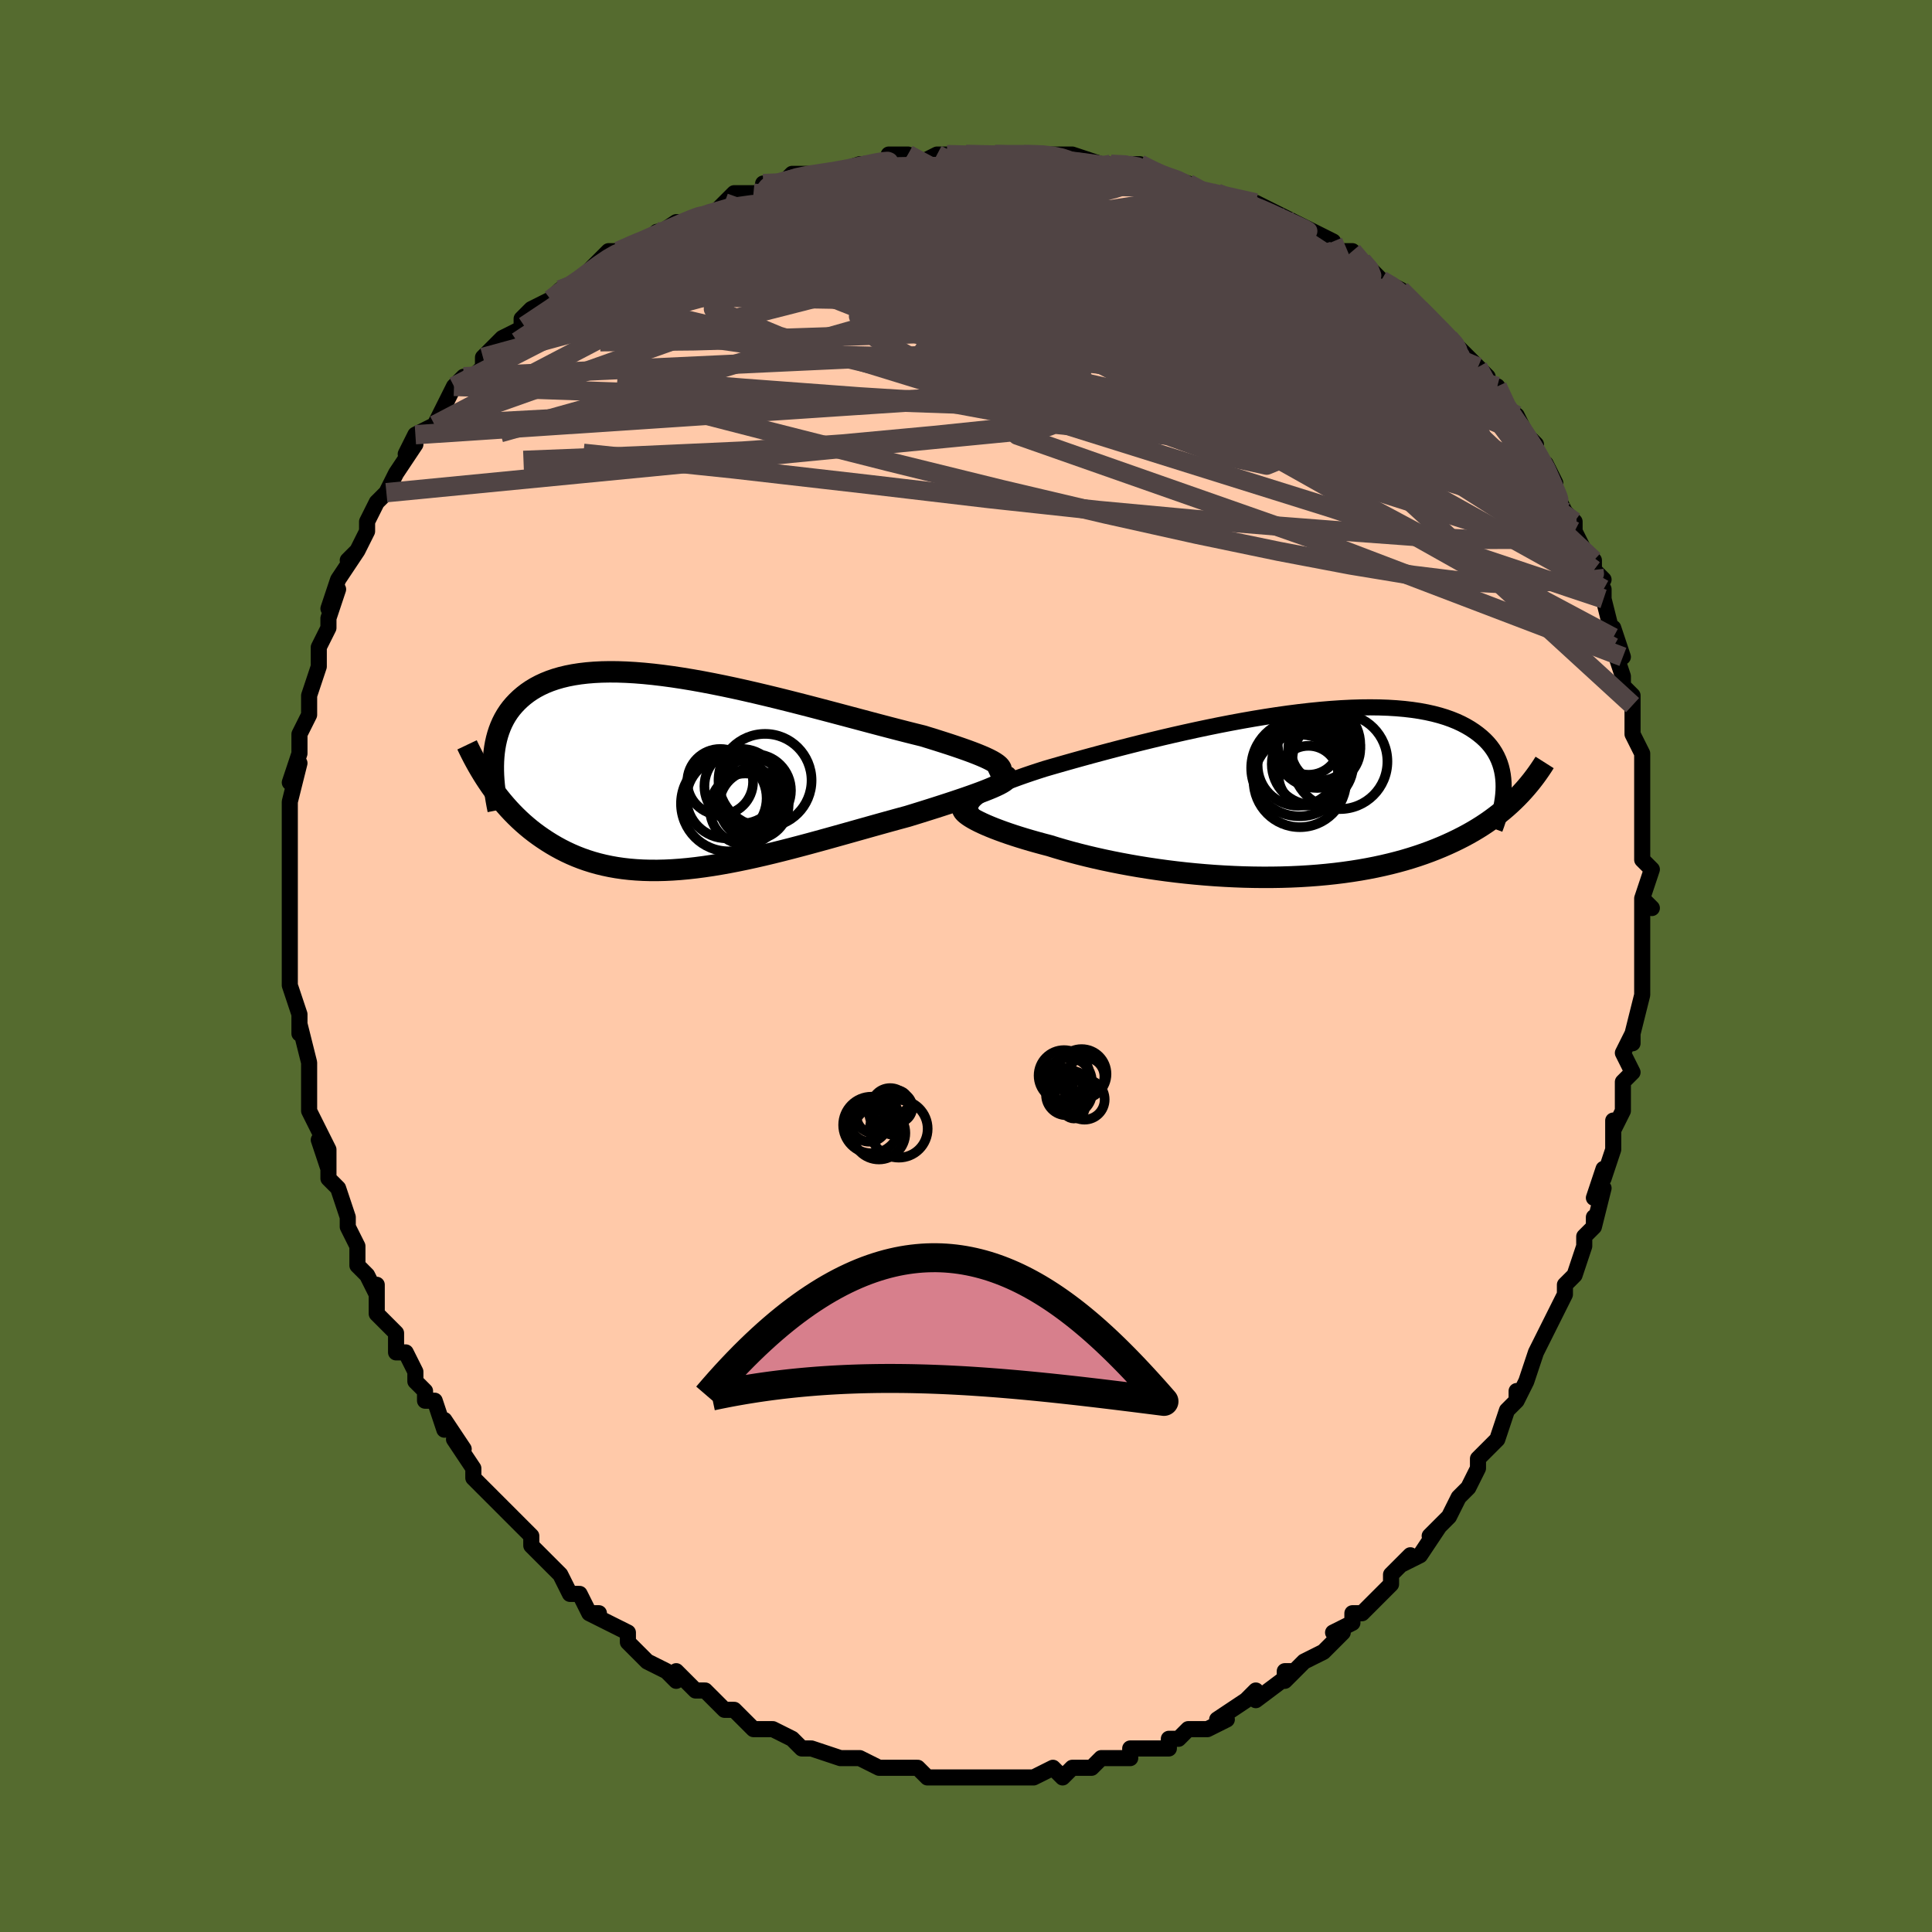 <svg viewBox="-100 -100 200 200" xmlns="http://www.w3.org/2000/svg" width="400" height="400" id="face-svg"><defs><clipPath id="leftEyeClipPath"><polyline points="32.813,-0.889,32.578,-1.05,32.297,-1.216,31.97,-1.386,31.6,-1.561,31.188,-1.74,30.736,-1.925,30.245,-2.115,29.716,-2.31,29.152,-2.51,28.554,-2.715,27.924,-2.925,27.263,-3.139,26.573,-3.358,25.855,-3.582,25.111,-3.809,24.305,-4.008,23.46,-4.221,22.578,-4.447,21.661,-4.685,20.712,-4.934,19.733,-5.193,18.728,-5.461,17.698,-5.735,16.647,-6.015,15.578,-6.298,14.492,-6.584,13.394,-6.871,12.286,-7.156,11.171,-7.439,10.051,-7.718,8.93,-7.99,7.811,-8.255,6.694,-8.511,5.585,-8.757,4.484,-8.99,3.394,-9.21,2.318,-9.416,1.257,-9.606,0.214,-9.778,-0.809,-9.933,-1.811,-10.068,-2.79,-10.184,-3.745,-10.279,-4.673,-10.353,-5.574,-10.405,-6.446,-10.435,-7.289,-10.442,-8.102,-10.427,-8.884,-10.388,-9.634,-10.327,-10.353,-10.243,-11.039,-10.137,-11.693,-10.009,-12.315,-9.859,-12.906,-9.687,-13.464,-9.496,-13.991,-9.284,-14.488,-9.054,-14.955,-8.806,-15.393,-8.542,-15.804,-8.261,-16.187,-7.966,-16.545,-7.659,-16.879,-7.339,-17.191,-7.009,-17.48,-6.668,-17.745,-6.313,-17.988,-5.944,-18.209,-5.563,-18.408,-5.17,-18.586,-4.765,-18.743,-4.35,-18.881,-3.924,-18.999,-3.488,-19.098,-3.043,-19.179,-2.589,-19.242,-2.128,-19.288,-1.658,-19.318,-1.182,-19.613,1.383,-19.322,1.791,-19.022,2.194,-18.713,2.592,-18.395,2.984,-18.066,3.37,-17.728,3.75,-17.379,4.123,-17.02,4.488,-16.651,4.846,-16.271,5.196,-15.88,5.536,-15.479,5.868,-15.066,6.19,-14.643,6.501,-14.207,6.804,-13.758,7.1,-13.296,7.388,-12.82,7.666,-12.33,7.933,-11.825,8.189,-11.305,8.432,-10.77,8.662,-10.219,8.877,-9.653,9.077,-9.07,9.261,-8.471,9.429,-7.855,9.579,-7.223,9.712,-6.575,9.827,-5.91,9.923,-5.228,10,-4.529,10.058,-3.815,10.097,-3.083,10.117,-2.336,10.118,-1.573,10.1,-0.794,10.063,0,10.007,0.809,9.933,1.633,9.841,2.47,9.731,3.321,9.606,4.185,9.463,5.061,9.306,5.948,9.134,6.846,8.948,7.753,8.75,8.669,8.54,9.594,8.319,10.525,8.088,11.462,7.849,12.403,7.602,13.348,7.35,14.295,7.092,15.243,6.831,16.19,6.567,17.135,6.303,18.076,6.038,19.012,5.775,19.94,5.514,20.86,5.257,21.77,5.004,22.666,4.758,23.549,4.519,24.281,4.294,24.999,4.071,25.703,3.85,26.389,3.633,27.058,3.418,27.707,3.207,28.335,3,28.939,2.797,29.519,2.6,30.072,2.407,30.596,2.219,31.09,2.038,31.55,1.862,31.976,1.693,32.366,1.53"></polyline></clipPath><clipPath id="rightEyeClipPath"><polyline points="-32.133,0.43,-31.91,0.242,-31.648,0.053,-31.347,-0.139,-31.008,-0.334,-30.631,-0.531,-30.217,-0.731,-29.767,-0.934,-29.282,-1.14,-28.762,-1.35,-28.208,-1.562,-27.62,-1.778,-27.001,-1.997,-26.351,-2.219,-25.67,-2.444,-24.961,-2.672,-24.275,-2.872,-23.538,-3.084,-22.753,-3.308,-21.922,-3.542,-21.045,-3.786,-20.126,-4.038,-19.167,-4.296,-18.171,-4.561,-17.141,-4.83,-16.08,-5.102,-14.99,-5.376,-13.876,-5.649,-12.74,-5.922,-11.586,-6.191,-10.416,-6.455,-9.235,-6.714,-8.046,-6.965,-6.852,-7.208,-5.655,-7.44,-4.461,-7.661,-3.27,-7.869,-2.088,-8.063,-0.915,-8.242,0.244,-8.406,1.387,-8.552,2.512,-8.681,3.616,-8.791,4.697,-8.882,5.753,-8.954,6.782,-9.005,7.782,-9.035,8.752,-9.045,9.69,-9.034,10.594,-9.002,11.465,-8.949,12.301,-8.875,13.101,-8.781,13.864,-8.667,14.592,-8.532,15.282,-8.379,15.937,-8.207,16.555,-8.018,17.137,-7.811,17.685,-7.589,18.198,-7.352,18.677,-7.1,19.125,-6.837,19.542,-6.561,19.93,-6.276,20.29,-5.982,20.623,-5.678,20.927,-5.362,21.204,-5.035,21.453,-4.696,21.674,-4.348,21.87,-3.989,22.04,-3.621,22.185,-3.245,22.306,-2.86,22.402,-2.468,22.476,-2.069,22.527,-1.663,22.557,-1.252,22.566,-0.834,23.958,0.287,23.611,0.629,23.251,0.968,22.879,1.302,22.494,1.631,22.095,1.956,21.682,2.275,21.256,2.589,20.816,2.897,20.361,3.2,19.891,3.496,19.407,3.786,18.907,4.07,18.392,4.347,17.862,4.617,17.315,4.882,16.752,5.141,16.171,5.395,15.571,5.642,14.953,5.883,14.315,6.116,13.658,6.341,12.981,6.558,12.284,6.766,11.567,6.964,10.829,7.152,10.072,7.33,9.295,7.498,8.498,7.654,7.682,7.799,6.847,7.931,5.994,8.052,5.124,8.16,4.237,8.255,3.334,8.338,2.415,8.407,1.483,8.464,0.538,8.507,-0.419,8.536,-1.387,8.552,-2.365,8.555,-3.35,8.544,-4.342,8.521,-5.339,8.483,-6.339,8.433,-7.341,8.371,-8.344,8.295,-9.345,8.207,-10.343,8.108,-11.337,7.996,-12.323,7.874,-13.301,7.74,-14.269,7.596,-15.225,7.443,-16.166,7.28,-17.092,7.108,-18.001,6.928,-18.89,6.741,-19.759,6.546,-20.605,6.346,-21.427,6.14,-22.223,5.929,-22.992,5.714,-23.733,5.497,-24.445,5.276,-25.111,5.102,-25.759,4.925,-26.387,4.747,-26.994,4.568,-27.58,4.388,-28.143,4.208,-28.683,4.027,-29.198,3.847,-29.688,3.668,-30.153,3.491,-30.59,3.315,-31,3.142,-31.381,2.971,-31.732,2.804,-32.053,2.64"></polyline></clipPath><filter id="fuzzy"><feTurbulence id="turbulence" baseFrequency="0.05" numOctaves="3" type="noise" result="noise"></feTurbulence><feDisplacementMap in="SourceGraphic" in2="noise" scale="2"></feDisplacementMap></filter><linearGradient id="rainbowGradient" x1="0%" y1="0%" x2="100%" y2="0%"><stop offset="0%" style="stop-color: rgb(165, 42, 42);  stop-opacity: 1"></stop><stop offset="50%" style="stop-color: rgb(44, 34, 43);  stop-opacity: 1"></stop><stop offset="100%" style="stop-color: rgb(44, 34, 43);  stop-opacity: 1"></stop></linearGradient></defs><title>That&#39;s an ugly face</title><desc>CREATED BY XUAN TANG, MORE INFO AT TXSTC55.GITHUB.IO</desc><rect x="-100" y="-100" width="100%" height="100%" opacity="1" fill="rgb(85, 107, 47)"></rect><polyline id="faceContour" points="70,2,70,1,70,3,70,3,69,7,69,8,69,7,68,9,69,11,68,12,68,14,68,15,67,17,67,16,67,19,66,22,66,21,65,24,66,23,65,27,65,26,65,27,64,28,64,29,63,32,62,33,62,34,62,34,60,38,60,38,59,40,59,40,59,40,58,43,57,45,57,44,57,45,56,46,55,49,54,50,53,51,53,51,53,52,52,54,51,55,51,55,50,57,48,59,49,58,47,61,45,62,46,61,44,63,44,64,42,66,42,66,42,66,41,67,40,67,40,68,38,69,39,69,37,71,35,72,35,72,33,74,33,73,34,73,30,76,30,76,30,75,29,76,26,78,26,78,27,78,25,79,24,79,23,79,22,80,21,80,21,81,19,81,17,81,17,82,16,82,15,82,14,82,13,83,12,83,12,83,11,83,10,84,9,83,7,84,7,84,4,84,3,84,2,84,1,84,1,84,0,84,-1,84,-1,84,-2,84,-4,84,-5,83,-6,83,-7,83,-8,83,-9,83,-11,82,-12,82,-12,82,-12,82,-13,82,-16,81,-17,81,-18,80,-18,80,-18,80,-20,79,-22,79,-23,78,-23,78,-24,77,-24,77,-25,77,-27,75,-28,75,-29,74,-30,73,-30,73,-30,74,-31,73,-33,72,-34,71,-35,70,-35,69,-37,68,-39,67,-38,67,-39,67,-40,65,-41,65,-42,63,-42,63,-42,63,-45,60,-45,60,-45,59,-46,58,-46,58,-48,56,-48,56,-50,54,-51,53,-51,52,-51,52,-53,49,-52,50,-54,47,-54,48,-55,45,-56,45,-56,44,-57,43,-57,42,-57,42,-58,40,-59,40,-59,38,-61,36,-61,33,-61,34,-62,32,-63,31,-63,29,-63,29,-64,27,-64,26,-64,26,-65,23,-66,22,-66,21,-67,18,-66,21,-66,19,-68,15,-68,15,-68,13,-68,14,-68,11,-68,12,-68,10,-69,6,-69,7,-69,5,-69,5,-70,2,-70,2,-70,-1,-70,-2,-70,0,-70,-4,-70,-6,-70,-7,-70,-9,-70,-8,-70,-10,-70,-11,-70,-13,-70,-14,-70,-15,-70,-16,-70,-17,-69,-21,-70,-19,-69,-22,-69,-22,-69,-23,-69,-24,-68,-26,-68,-27,-68,-28,-67,-31,-67,-32,-67,-33,-67,-33,-66,-35,-66,-36,-65,-39,-66,-37,-65,-40,-65,-40,-63,-43,-64,-42,-63,-43,-62,-45,-62,-45,-62,-46,-61,-48,-60,-49,-60,-49,-59,-51,-57,-54,-58,-53,-58,-53,-57,-55,-55,-56,-54,-58,-53,-60,-53,-60,-52,-61,-52,-60,-50,-62,-50,-63,-49,-64,-48,-65,-48,-65,-46,-66,-46,-67,-45,-68,-43,-69,-43,-69,-42,-70,-40,-71,-41,-70,-40,-71,-37,-74,-36,-74,-36,-74,-34,-75,-33,-75,-32,-76,-33,-75,-30,-77,-29,-77,-29,-77,-26,-78,-25,-79,-24,-80,-22,-80,-21,-80,-21,-81,-19,-81,-19,-81,-18,-82,-16,-82,-15,-82,-14,-82,-14,-82,-11,-83,-11,-83,-8,-83,-8,-84,-6,-84,-5,-83,-3,-84,-2,-84,-3,-84,0,-84,0,-84,3,-84,3,-84,6,-84,6,-84,7,-84,8,-84,9,-84,11,-84,14,-83,12,-83,15,-83,15,-83,17,-83,18,-83,20,-82,20,-82,23,-81,23,-81,23,-81,25,-80,26,-80,28,-79,29,-79,30,-79,32,-78,32,-77,32,-78,34,-77,36,-76,38,-75,38,-74,39,-74,40,-74,41,-73,42,-72,43,-71,45,-70,44,-70,45,-70,46,-69,47,-68,49,-66,49,-66,50,-65,51,-64,51,-64,52,-63,54,-61,53,-62,55,-59,55,-60,56,-57,57,-57,58,-55,57,-56,59,-54,59,-53,61,-50,60,-52,60,-51,62,-47,62,-47,63,-46,63,-45,64,-43,65,-42,65,-41,66,-40,65,-41,66,-39,66,-38,67,-34,67,-35,68,-32,67,-33,68,-30,68,-29,69,-28,69,-27,69,-27,69,-24,70,-22,70,-21,70,-21,70,-18,70,-18,70,-17,70,-15,70,-13,70,-11,70,-11,71,-10,70,-7,71,-6,70,-7,70,-5,70,-2,70,-2,70,2,70,1" fill="#ffc9a9" stroke="black" stroke-width="1.667" stroke-linejoin="round" filter="url(#fuzzy)"></polyline><g transform="translate(33.089 -17.733)"><polyline id="rightCountour" points="-32.133,0.43,-31.91,0.242,-31.648,0.053,-31.347,-0.139,-31.008,-0.334,-30.631,-0.531,-30.217,-0.731,-29.767,-0.934,-29.282,-1.14,-28.762,-1.35,-28.208,-1.562,-27.62,-1.778,-27.001,-1.997,-26.351,-2.219,-25.67,-2.444,-24.961,-2.672,-24.275,-2.872,-23.538,-3.084,-22.753,-3.308,-21.922,-3.542,-21.045,-3.786,-20.126,-4.038,-19.167,-4.296,-18.171,-4.561,-17.141,-4.83,-16.08,-5.102,-14.99,-5.376,-13.876,-5.649,-12.74,-5.922,-11.586,-6.191,-10.416,-6.455,-9.235,-6.714,-8.046,-6.965,-6.852,-7.208,-5.655,-7.44,-4.461,-7.661,-3.27,-7.869,-2.088,-8.063,-0.915,-8.242,0.244,-8.406,1.387,-8.552,2.512,-8.681,3.616,-8.791,4.697,-8.882,5.753,-8.954,6.782,-9.005,7.782,-9.035,8.752,-9.045,9.69,-9.034,10.594,-9.002,11.465,-8.949,12.301,-8.875,13.101,-8.781,13.864,-8.667,14.592,-8.532,15.282,-8.379,15.937,-8.207,16.555,-8.018,17.137,-7.811,17.685,-7.589,18.198,-7.352,18.677,-7.1,19.125,-6.837,19.542,-6.561,19.93,-6.276,20.29,-5.982,20.623,-5.678,20.927,-5.362,21.204,-5.035,21.453,-4.696,21.674,-4.348,21.87,-3.989,22.04,-3.621,22.185,-3.245,22.306,-2.86,22.402,-2.468,22.476,-2.069,22.527,-1.663,22.557,-1.252,22.566,-0.834,23.958,0.287,23.611,0.629,23.251,0.968,22.879,1.302,22.494,1.631,22.095,1.956,21.682,2.275,21.256,2.589,20.816,2.897,20.361,3.2,19.891,3.496,19.407,3.786,18.907,4.07,18.392,4.347,17.862,4.617,17.315,4.882,16.752,5.141,16.171,5.395,15.571,5.642,14.953,5.883,14.315,6.116,13.658,6.341,12.981,6.558,12.284,6.766,11.567,6.964,10.829,7.152,10.072,7.33,9.295,7.498,8.498,7.654,7.682,7.799,6.847,7.931,5.994,8.052,5.124,8.16,4.237,8.255,3.334,8.338,2.415,8.407,1.483,8.464,0.538,8.507,-0.419,8.536,-1.387,8.552,-2.365,8.555,-3.35,8.544,-4.342,8.521,-5.339,8.483,-6.339,8.433,-7.341,8.371,-8.344,8.295,-9.345,8.207,-10.343,8.108,-11.337,7.996,-12.323,7.874,-13.301,7.74,-14.269,7.596,-15.225,7.443,-16.166,7.28,-17.092,7.108,-18.001,6.928,-18.89,6.741,-19.759,6.546,-20.605,6.346,-21.427,6.14,-22.223,5.929,-22.992,5.714,-23.733,5.497,-24.445,5.276,-25.111,5.102,-25.759,4.925,-26.387,4.747,-26.994,4.568,-27.58,4.388,-28.143,4.208,-28.683,4.027,-29.198,3.847,-29.688,3.668,-30.153,3.491,-30.59,3.315,-31,3.142,-31.381,2.971,-31.732,2.804,-32.053,2.64" fill="white" stroke="white" stroke-width="0" stroke-linejoin="round" filter="url(#fuzzy)"></polyline></g><g transform="translate(-29.601 -20.012)"><polyline id="leftCountour" points="32.813,-0.889,32.578,-1.05,32.297,-1.216,31.97,-1.386,31.6,-1.561,31.188,-1.74,30.736,-1.925,30.245,-2.115,29.716,-2.31,29.152,-2.51,28.554,-2.715,27.924,-2.925,27.263,-3.139,26.573,-3.358,25.855,-3.582,25.111,-3.809,24.305,-4.008,23.46,-4.221,22.578,-4.447,21.661,-4.685,20.712,-4.934,19.733,-5.193,18.728,-5.461,17.698,-5.735,16.647,-6.015,15.578,-6.298,14.492,-6.584,13.394,-6.871,12.286,-7.156,11.171,-7.439,10.051,-7.718,8.93,-7.99,7.811,-8.255,6.694,-8.511,5.585,-8.757,4.484,-8.99,3.394,-9.21,2.318,-9.416,1.257,-9.606,0.214,-9.778,-0.809,-9.933,-1.811,-10.068,-2.79,-10.184,-3.745,-10.279,-4.673,-10.353,-5.574,-10.405,-6.446,-10.435,-7.289,-10.442,-8.102,-10.427,-8.884,-10.388,-9.634,-10.327,-10.353,-10.243,-11.039,-10.137,-11.693,-10.009,-12.315,-9.859,-12.906,-9.687,-13.464,-9.496,-13.991,-9.284,-14.488,-9.054,-14.955,-8.806,-15.393,-8.542,-15.804,-8.261,-16.187,-7.966,-16.545,-7.659,-16.879,-7.339,-17.191,-7.009,-17.48,-6.668,-17.745,-6.313,-17.988,-5.944,-18.209,-5.563,-18.408,-5.17,-18.586,-4.765,-18.743,-4.35,-18.881,-3.924,-18.999,-3.488,-19.098,-3.043,-19.179,-2.589,-19.242,-2.128,-19.288,-1.658,-19.318,-1.182,-19.613,1.383,-19.322,1.791,-19.022,2.194,-18.713,2.592,-18.395,2.984,-18.066,3.37,-17.728,3.75,-17.379,4.123,-17.02,4.488,-16.651,4.846,-16.271,5.196,-15.88,5.536,-15.479,5.868,-15.066,6.19,-14.643,6.501,-14.207,6.804,-13.758,7.1,-13.296,7.388,-12.82,7.666,-12.33,7.933,-11.825,8.189,-11.305,8.432,-10.77,8.662,-10.219,8.877,-9.653,9.077,-9.07,9.261,-8.471,9.429,-7.855,9.579,-7.223,9.712,-6.575,9.827,-5.91,9.923,-5.228,10,-4.529,10.058,-3.815,10.097,-3.083,10.117,-2.336,10.118,-1.573,10.1,-0.794,10.063,0,10.007,0.809,9.933,1.633,9.841,2.47,9.731,3.321,9.606,4.185,9.463,5.061,9.306,5.948,9.134,6.846,8.948,7.753,8.75,8.669,8.54,9.594,8.319,10.525,8.088,11.462,7.849,12.403,7.602,13.348,7.35,14.295,7.092,15.243,6.831,16.19,6.567,17.135,6.303,18.076,6.038,19.012,5.775,19.94,5.514,20.86,5.257,21.77,5.004,22.666,4.758,23.549,4.519,24.281,4.294,24.999,4.071,25.703,3.85,26.389,3.633,27.058,3.418,27.707,3.207,28.335,3,28.939,2.797,29.519,2.6,30.072,2.407,30.596,2.219,31.09,2.038,31.55,1.862,31.976,1.693,32.366,1.53" fill="white" stroke="white" stroke-width="0" stroke-linejoin="round" filter="url(#fuzzy)"></polyline></g><g transform="translate(33.089 -17.733)"><polyline id="rightUpper" points="-32.19,2.333,-32.362,2.129,-32.494,1.931,-32.588,1.738,-32.642,1.547,-32.657,1.359,-32.632,1.173,-32.567,0.988,-32.462,0.802,-32.318,0.617,-32.133,0.43,-31.91,0.242,-31.648,0.053,-31.347,-0.139,-31.008,-0.334,-30.631,-0.531,-30.217,-0.731,-29.767,-0.934,-29.282,-1.14,-28.762,-1.35,-28.208,-1.562,-27.62,-1.778,-27.001,-1.997,-26.351,-2.219,-25.67,-2.444,-24.961,-2.672,-24.275,-2.872,-23.538,-3.084,-22.753,-3.308,-21.922,-3.542,-21.045,-3.786,-20.126,-4.038,-19.167,-4.296,-18.171,-4.561,-17.141,-4.83,-16.08,-5.102,-14.99,-5.376,-13.876,-5.649,-12.74,-5.922,-11.586,-6.191,-10.416,-6.455,-9.235,-6.714,-8.046,-6.965,-6.852,-7.208,-5.655,-7.44,-4.461,-7.661,-3.27,-7.869,-2.088,-8.063,-0.915,-8.242,0.244,-8.406,1.387,-8.552,2.512,-8.681,3.616,-8.791,4.697,-8.882,5.753,-8.954,6.782,-9.005,7.782,-9.035,8.752,-9.045,9.69,-9.034,10.594,-9.002,11.465,-8.949,12.301,-8.875,13.101,-8.781,13.864,-8.667,14.592,-8.532,15.282,-8.379,15.937,-8.207,16.555,-8.018,17.137,-7.811,17.685,-7.589,18.198,-7.352,18.677,-7.1,19.125,-6.837,19.542,-6.561,19.93,-6.276,20.29,-5.982,20.623,-5.678,20.927,-5.362,21.204,-5.035,21.453,-4.696,21.674,-4.348,21.87,-3.989,22.04,-3.621,22.185,-3.245,22.306,-2.86,22.402,-2.468,22.476,-2.069,22.527,-1.663,22.557,-1.252,22.566,-0.834,22.554,-0.412,22.523,0.015,22.473,0.446,22.404,0.88,22.318,1.318,22.215,1.76,22.096,2.203,21.961,2.65,21.81,3.098,21.645,3.549" fill="none" stroke="black" stroke-width="1.667" stroke-linejoin="round" filter="url(#fuzzy)"></polyline><polyline id="rightLower" points="-33.418,1.345,-33.444,1.438,-33.432,1.54,-33.383,1.652,-33.297,1.772,-33.175,1.901,-33.018,2.036,-32.826,2.179,-32.601,2.327,-32.343,2.481,-32.053,2.64,-31.732,2.804,-31.381,2.971,-31,3.142,-30.59,3.315,-30.153,3.491,-29.688,3.668,-29.198,3.847,-28.683,4.027,-28.143,4.208,-27.58,4.388,-26.994,4.568,-26.387,4.747,-25.759,4.925,-25.111,5.102,-24.445,5.276,-23.733,5.497,-22.992,5.714,-22.223,5.929,-21.427,6.14,-20.605,6.346,-19.759,6.546,-18.89,6.741,-18.001,6.928,-17.092,7.108,-16.166,7.28,-15.225,7.443,-14.269,7.596,-13.301,7.74,-12.323,7.874,-11.337,7.996,-10.343,8.108,-9.345,8.207,-8.344,8.295,-7.341,8.371,-6.339,8.433,-5.339,8.483,-4.342,8.521,-3.35,8.544,-2.365,8.555,-1.387,8.552,-0.419,8.536,0.538,8.507,1.483,8.464,2.415,8.407,3.334,8.338,4.237,8.255,5.124,8.16,5.994,8.052,6.847,7.931,7.682,7.799,8.498,7.654,9.295,7.498,10.072,7.33,10.829,7.152,11.567,6.964,12.284,6.766,12.981,6.558,13.658,6.341,14.315,6.116,14.953,5.883,15.571,5.642,16.171,5.395,16.752,5.141,17.315,4.882,17.862,4.617,18.392,4.347,18.907,4.07,19.407,3.786,19.891,3.496,20.361,3.2,20.816,2.897,21.256,2.589,21.682,2.275,22.095,1.956,22.494,1.631,22.879,1.302,23.251,0.968,23.611,0.629,23.958,0.287,24.293,-0.06,24.616,-0.411,24.928,-0.766,25.228,-1.124,25.518,-1.486,25.796,-1.85,26.065,-2.218,26.323,-2.589,26.572,-2.962,26.811,-3.339" fill="none" stroke="black" stroke-width="2.222" stroke-linejoin="round" filter="url(#fuzzy)"></polyline><!--[--><circle r="4.464" cx="3.268" cy="-5.163" stroke="black" fill="none" stroke-width="1" filter="url(#fuzzy)" clip-path="url(#rightEyeClipPath)"></circle><circle r="4.206" cx="1.306" cy="-3.059" stroke="black" fill="none" stroke-width="1" filter="url(#fuzzy)" clip-path="url(#rightEyeClipPath)"></circle><circle r="3.094" cx="2.364" cy="-1.965" stroke="black" fill="none" stroke-width="1" filter="url(#fuzzy)" clip-path="url(#rightEyeClipPath)"></circle><circle r="4.997" cx="1.43" cy="-2.762" stroke="black" fill="none" stroke-width="1" filter="url(#fuzzy)" clip-path="url(#rightEyeClipPath)"></circle><circle r="4.219" cx="2.783" cy="-3.174" stroke="black" fill="none" stroke-width="1" filter="url(#fuzzy)" clip-path="url(#rightEyeClipPath)"></circle><circle r="3.593" cx="4.135" cy="-4.747" stroke="black" fill="none" stroke-width="1" filter="url(#fuzzy)" clip-path="url(#rightEyeClipPath)"></circle><circle r="4.789" cx="1.472" cy="-1.428" stroke="black" fill="none" stroke-width="1" filter="url(#fuzzy)" clip-path="url(#rightEyeClipPath)"></circle><circle r="4.925" cx="5.611" cy="-3.436" stroke="black" fill="none" stroke-width="1" filter="url(#fuzzy)" clip-path="url(#rightEyeClipPath)"></circle><circle r="3.207" cx="2.385" cy="-5.271" stroke="black" fill="none" stroke-width="1" filter="url(#fuzzy)" clip-path="url(#rightEyeClipPath)"></circle><circle r="3.316" cx="3.586" cy="-4.785" stroke="black" fill="none" stroke-width="1" filter="url(#fuzzy)" clip-path="url(#rightEyeClipPath)"></circle><!--]--></g><g transform="translate(-29.601 -20.012)"><polyline id="leftUpper" points="32.243,0.602,32.562,0.453,32.818,0.306,33.014,0.161,33.15,0.015,33.229,-0.13,33.252,-0.277,33.22,-0.426,33.135,-0.577,32.999,-0.731,32.813,-0.889,32.578,-1.05,32.297,-1.216,31.97,-1.386,31.6,-1.561,31.188,-1.74,30.736,-1.925,30.245,-2.115,29.716,-2.31,29.152,-2.51,28.554,-2.715,27.924,-2.925,27.263,-3.139,26.573,-3.358,25.855,-3.582,25.111,-3.809,24.305,-4.008,23.46,-4.221,22.578,-4.447,21.661,-4.685,20.712,-4.934,19.733,-5.193,18.728,-5.461,17.698,-5.735,16.647,-6.015,15.578,-6.298,14.492,-6.584,13.394,-6.871,12.286,-7.156,11.171,-7.439,10.051,-7.718,8.93,-7.99,7.811,-8.255,6.694,-8.511,5.585,-8.757,4.484,-8.99,3.394,-9.21,2.318,-9.416,1.257,-9.606,0.214,-9.778,-0.809,-9.933,-1.811,-10.068,-2.79,-10.184,-3.745,-10.279,-4.673,-10.353,-5.574,-10.405,-6.446,-10.435,-7.289,-10.442,-8.102,-10.427,-8.884,-10.388,-9.634,-10.327,-10.353,-10.243,-11.039,-10.137,-11.693,-10.009,-12.315,-9.859,-12.906,-9.687,-13.464,-9.496,-13.991,-9.284,-14.488,-9.054,-14.955,-8.806,-15.393,-8.542,-15.804,-8.261,-16.187,-7.966,-16.545,-7.659,-16.879,-7.339,-17.191,-7.009,-17.48,-6.668,-17.745,-6.313,-17.988,-5.944,-18.209,-5.563,-18.408,-5.17,-18.586,-4.765,-18.743,-4.35,-18.881,-3.924,-18.999,-3.488,-19.098,-3.043,-19.179,-2.589,-19.242,-2.128,-19.288,-1.658,-19.318,-1.182,-19.332,-0.7,-19.33,-0.211,-19.314,0.283,-19.283,0.783,-19.239,1.287,-19.181,1.795,-19.111,2.307,-19.028,2.823,-18.934,3.343,-18.828,3.865" fill="none" stroke="black" stroke-width="2.222" stroke-linejoin="round" filter="url(#fuzzy)"></polyline><polyline id="leftLower" points="33.691,0.305,33.807,0.393,33.861,0.488,33.855,0.592,33.792,0.703,33.675,0.822,33.506,0.949,33.288,1.083,33.024,1.225,32.715,1.374,32.366,1.53,31.976,1.693,31.55,1.862,31.09,2.038,30.596,2.219,30.072,2.407,29.519,2.6,28.939,2.797,28.335,3,27.707,3.207,27.058,3.418,26.389,3.633,25.703,3.85,24.999,4.071,24.281,4.294,23.549,4.519,22.666,4.758,21.77,5.004,20.86,5.257,19.94,5.514,19.012,5.775,18.076,6.038,17.135,6.303,16.19,6.567,15.243,6.831,14.295,7.092,13.348,7.35,12.403,7.602,11.462,7.849,10.525,8.088,9.594,8.319,8.669,8.54,7.753,8.75,6.846,8.948,5.948,9.134,5.061,9.306,4.185,9.463,3.321,9.606,2.47,9.731,1.633,9.841,0.809,9.933,0,10.007,-0.794,10.063,-1.573,10.1,-2.336,10.118,-3.083,10.117,-3.815,10.097,-4.529,10.058,-5.228,10,-5.91,9.923,-6.575,9.827,-7.223,9.712,-7.855,9.579,-8.471,9.429,-9.07,9.261,-9.653,9.077,-10.219,8.877,-10.77,8.662,-11.305,8.432,-11.825,8.189,-12.33,7.933,-12.82,7.666,-13.296,7.388,-13.758,7.1,-14.207,6.804,-14.643,6.501,-15.066,6.19,-15.479,5.868,-15.88,5.536,-16.271,5.196,-16.651,4.846,-17.02,4.488,-17.379,4.123,-17.728,3.75,-18.066,3.37,-18.395,2.984,-18.713,2.592,-19.022,2.194,-19.322,1.791,-19.613,1.383,-19.894,0.971,-20.167,0.555,-20.431,0.135,-20.686,-0.288,-20.933,-0.714,-21.172,-1.143,-21.403,-1.574,-21.626,-2.008,-21.842,-2.444,-22.051,-2.881" fill="none" stroke="black" stroke-width="2.222" stroke-linejoin="round" filter="url(#fuzzy)"></polyline><!--[--><circle r="3.672" cx="6.763" cy="3.751" stroke="black" fill="none" stroke-width="1" filter="url(#fuzzy)" clip-path="url(#leftEyeClipPath)"></circle><circle r="3.445" cx="7.453" cy="1.914" stroke="black" fill="none" stroke-width="1" filter="url(#fuzzy)" clip-path="url(#leftEyeClipPath)"></circle><circle r="4.148" cx="4.816" cy="2.646" stroke="black" fill="none" stroke-width="1" filter="url(#fuzzy)" clip-path="url(#leftEyeClipPath)"></circle><circle r="3.858" cx="6.38" cy="1.405" stroke="black" fill="none" stroke-width="1" filter="url(#fuzzy)" clip-path="url(#leftEyeClipPath)"></circle><circle r="3.32" cx="7.296" cy="2.913" stroke="black" fill="none" stroke-width="1" filter="url(#fuzzy)" clip-path="url(#leftEyeClipPath)"></circle><circle r="3.585" cx="7.654" cy="3.325" stroke="black" fill="none" stroke-width="1" filter="url(#fuzzy)" clip-path="url(#leftEyeClipPath)"></circle><circle r="4.816" cx="8.798" cy="0.8" stroke="black" fill="none" stroke-width="1" filter="url(#fuzzy)" clip-path="url(#leftEyeClipPath)"></circle><circle r="3.759" cx="7.72" cy="1.844" stroke="black" fill="none" stroke-width="1" filter="url(#fuzzy)" clip-path="url(#leftEyeClipPath)"></circle><circle r="3.405" cx="4.152" cy="0.95" stroke="black" fill="none" stroke-width="1" filter="url(#fuzzy)" clip-path="url(#leftEyeClipPath)"></circle><circle r="4.937" cx="5.033" cy="3.206" stroke="black" fill="none" stroke-width="1" filter="url(#fuzzy)" clip-path="url(#leftEyeClipPath)"></circle><!--]--></g><g id="hairs"><!--[--><polyline points="18,-83,19.375,-82.323,20.345,-81.875,21.011,-81.532,21.318,-81.266,21.303,-81.049,21.01,-80.866,20.414,-80.725,19.422,-80.643,17.911,-80.635,15.767,-80.705,12.906,-80.85,9.288,-81.062,4.899,-81.331,-0.273,-81.637,-6.349,-81.927" fill="none" stroke="rgb(80, 68, 68)" stroke-width="2" stroke-linejoin="round" filter="url(#fuzzy)"></polyline><polyline points="47,-68,48.265,-66.707,48.887,-65.993,49.229,-65.482,49.362,-65.084,49.288,-64.773,48.986,-64.546,48.422,-64.418,47.556,-64.412,46.354,-64.551,44.789,-64.857,42.841,-65.354,40.489,-66.064,37.716,-67.004,34.496,-68.18,30.793,-69.591,26.559,-71.248,21.743,-73.183,16.318,-75.431,10.33,-77.986,3.98,-80.806" fill="none" stroke="rgb(80, 68, 68)" stroke-width="2" stroke-linejoin="round" filter="url(#fuzzy)"></polyline><polyline points="-15,-82,-14.056,-82.048,-12.705,-82.229,-10.966,-82.446,-9,-82.625,-6.908,-82.737,-4.746,-82.775,-2.557,-82.752,-0.38,-82.689,1.755,-82.605,3.842,-82.509,5.896,-82.401,7.927,-82.281,9.926,-82.154,11.847,-82.028,13.626,-81.914,15.198,-81.822,16.53,-81.76,17.631,-81.73,18.547,-81.726,19.303,-81.743,19.829,-81.792,19.966,-81.909" fill="none" stroke="rgb(80, 68, 68)" stroke-width="2" stroke-linejoin="round" filter="url(#fuzzy)"></polyline><polyline points="-29,-77,-26.576,-77.87,-24.422,-78.498,-22.121,-78.816,-19.59,-78.87,-16.834,-78.738,-13.847,-78.48,-10.609,-78.128,-7.103,-77.694,-3.332,-77.179,0.676,-76.584,4.88,-75.921,9.245,-75.204,13.745,-74.456,18.36,-73.69,23.049,-72.921,27.739,-72.17,32.329,-71.479,36.728,-70.894,40.918,-70.416" fill="none" stroke="rgb(80, 68, 68)" stroke-width="2" stroke-linejoin="round" filter="url(#fuzzy)"></polyline><polyline points="65,-41,65.047,-40.606,63.997,-40.427,62.174,-40.076,59.564,-39.7,56.085,-39.548,51.664,-39.784,46.249,-40.449,39.818,-41.509,32.367,-42.925,23.888,-44.687,14.356,-46.809,3.741,-49.313,-7.981,-52.2,-20.81,-55.452,-34.767,-59.043" fill="none" stroke="rgb(80, 68, 68)" stroke-width="2" stroke-linejoin="round" filter="url(#fuzzy)"></polyline><polyline points="-21,-80,-20.492,-80.636,-19.665,-80.972,-18.81,-81.237,-17.964,-81.445,-17.183,-81.569,-16.53,-81.611,-16.04,-81.591,-15.722,-81.525,-15.585,-81.412,-15.658,-81.233,-15.99,-80.961,-16.64,-80.566,-17.669,-80.023,-19.135,-79.305,-21.092,-78.388,-23.567,-77.251,-26.537,-75.903,-29.92,-74.408,-33.669,-72.845,-37.946,-71.14" fill="none" stroke="rgb(80, 68, 68)" stroke-width="2" stroke-linejoin="round" filter="url(#fuzzy)"></polyline><polyline points="28,-79,28.922,-78.94,29.722,-78.687,30.215,-78.364,30.395,-78.077,30.34,-77.83,30.072,-77.59,29.512,-77.363,28.533,-77.193,27.023,-77.134,24.924,-77.214,22.218,-77.419,18.897,-77.713,14.939,-78.074,10.297,-78.514,4.925,-79.076,-1.167,-79.811,-7.842,-80.771" fill="none" stroke="rgb(80, 68, 68)" stroke-width="2" stroke-linejoin="round" filter="url(#fuzzy)"></polyline><polyline points="-19,-81,-18.557,-81.252,-17.503,-81.606,-16.23,-81.866,-14.942,-82.063,-13.685,-82.256,-12.457,-82.477,-11.274,-82.72,-10.185,-82.955,-9.256,-83.145,-8.551,-83.263,-8.12,-83.296,-8.002,-83.25,-8.227,-83.144,-8.815,-82.997,-9.783,-82.811,-11.134,-82.567,-12.864,-82.236,-14.969,-81.809,-17.526,-81.353" fill="none" stroke="rgb(80, 68, 68)" stroke-width="2" stroke-linejoin="round" filter="url(#fuzzy)"></polyline><polyline points="3,-84,4.904,-84,5.878,-83.998,6.554,-83.982,7.106,-83.931,7.502,-83.826,7.611,-83.665,7.279,-83.464,6.398,-83.25,4.928,-83.04,2.876,-82.83,0.245,-82.607,-2.993,-82.374,-6.942,-82.165,-11.83,-82.032" fill="none" stroke="rgb(80, 68, 68)" stroke-width="2" stroke-linejoin="round" filter="url(#fuzzy)"></polyline><polyline points="43,-71,44.061,-70.379,44.51,-70.045,44.955,-69.683,45.444,-69.23,45.844,-68.772,46.006,-68.438,45.835,-68.322,45.296,-68.469,44.381,-68.888,43.069,-69.58,41.31,-70.545,39.027,-71.802,36.134,-73.392,32.561,-75.383,28.246,-77.864" fill="none" stroke="rgb(80, 68, 68)" stroke-width="2" stroke-linejoin="round" filter="url(#fuzzy)"></polyline><polyline points="-21,-81,-19.534,-81.053,-18.22,-81.241,-16.653,-81.444,-14.852,-81.59,-12.898,-81.687,-10.82,-81.771,-8.615,-81.869,-6.295,-81.982,-3.897,-82.099,-1.483,-82.2,0.887,-82.272,3.162,-82.316,5.31,-82.338,7.311,-82.355,9.156,-82.378,10.839,-82.415,12.345,-82.475,13.635,-82.574,14.649,-82.721,15.308,-82.897,15.506,-83.025" fill="none" stroke="rgb(80, 68, 68)" stroke-width="2" stroke-linejoin="round" filter="url(#fuzzy)"></polyline><polyline points="56,-57,56.843,-56.522,57.438,-55.77,57.996,-54.907,58.592,-53.938,59.179,-52.943,59.705,-51.993,60.155,-51.112,60.54,-50.299,60.868,-49.57,61.129,-48.96,61.302,-48.517,61.359,-48.283,61.271,-48.296,61.013,-48.587,60.567,-49.17,59.918,-50.04,59.068,-51.175,58.027,-52.543,56.809,-54.133,55.421,-55.978,53.846,-58.158,52.036,-60.771,49.885,-63.93" fill="none" stroke="rgb(80, 68, 68)" stroke-width="2" stroke-linejoin="round" filter="url(#fuzzy)"></polyline><polyline points="-42,-70,-40.742,-70.497,-39.591,-70.983,-37.945,-71.79,-35.901,-72.71,-33.637,-73.558,-31.256,-74.282,-28.798,-74.908,-26.27,-75.48,-23.666,-76.039,-20.967,-76.61,-18.163,-77.21,-15.259,-77.843,-12.287,-78.507,-9.304,-79.196,-6.377,-79.891,-3.572,-80.561,-0.939,-81.171,1.5,-81.692,3.755,-82.116,5.876,-82.46,7.936,-82.781,9.919,-83.205" fill="none" stroke="rgb(80, 68, 68)" stroke-width="2" stroke-linejoin="round" filter="url(#fuzzy)"></polyline><polyline points="59,-53,59.987,-51.552,60.219,-51.013,60.389,-50.352,60.56,-49.63,60.632,-49.066,60.519,-48.774,60.179,-48.787,59.58,-49.125,58.688,-49.819,57.463,-50.904,55.866,-52.396,53.866,-54.279,51.46,-56.521,48.668,-59.097,45.54,-62.032,42.106,-65.421,38.302,-69.399,33.933,-74.027" fill="none" stroke="rgb(80, 68, 68)" stroke-width="2" stroke-linejoin="round" filter="url(#fuzzy)"></polyline><polyline points="-2,-84,-1.868,-83.994,-0.872,-83.975,0.241,-83.937,1.256,-83.875,2.064,-83.78,2.607,-83.642,2.872,-83.453,2.876,-83.201,2.641,-82.877,2.171,-82.475,1.438,-81.998,0.399,-81.454,-0.989,-80.85,-2.757,-80.182,-4.922,-79.429,-7.501,-78.558,-10.504,-77.543,-13.941,-76.386,-17.816,-75.13,-22.137,-73.828,-26.941,-72.505,-32.268,-71.136,-38.159,-69.679" fill="none" stroke="rgb(80, 68, 68)" stroke-width="2" stroke-linejoin="round" filter="url(#fuzzy)"></polyline><polyline points="0,-84,2.168,-83.975,3.929,-83.906,5.628,-83.804,7.28,-83.675,8.915,-83.518,10.568,-83.33,12.228,-83.112,13.828,-82.874,15.274,-82.645,16.475,-82.465,17.371,-82.377,17.919,-82.403,18.072,-82.534,17.754,-82.725,16.827,-82.897" fill="none" stroke="rgb(80, 68, 68)" stroke-width="2" stroke-linejoin="round" filter="url(#fuzzy)"></polyline><polyline points="26,-80,27.685,-79.268,29.25,-78.621,30.839,-77.819,32.45,-76.86,34.115,-75.793,35.897,-74.631,37.811,-73.376,39.786,-72.064,41.708,-70.763,43.48,-69.549,45.06,-68.468,46.444,-67.525,47.629,-66.707,48.597,-66.012,49.341,-65.454,49.878,-65.051" fill="none" stroke="rgb(80, 68, 68)" stroke-width="2" stroke-linejoin="round" filter="url(#fuzzy)"></polyline><polyline points="15,-83,16.495,-82.929,17.464,-82.656,18.008,-82.255,18.111,-81.815,17.72,-81.377,16.802,-80.939,15.354,-80.476,13.38,-79.968,10.855,-79.41,7.72,-78.818,3.906,-78.205,-0.644,-77.576,-5.954,-76.935,-12.033,-76.301,-18.922,-75.68,-26.787,-74.994" fill="none" stroke="rgb(80, 68, 68)" stroke-width="2" stroke-linejoin="round" filter="url(#fuzzy)"></polyline><polyline points="3,-84,3.695,-83.988,4.641,-83.946,5.324,-83.865,5.775,-83.728,6.064,-83.513,6.184,-83.204,6.069,-82.805,5.635,-82.333,4.827,-81.798,3.625,-81.198,2.027,-80.51,0.029,-79.707,-2.382,-78.776,-5.228,-77.723,-8.547,-76.569,-12.382,-75.332,-16.777,-74.009,-21.759,-72.572,-27.321,-70.977,-33.439,-69.18,-40.169,-67.173" fill="none" stroke="rgb(80, 68, 68)" stroke-width="2" stroke-linejoin="round" filter="url(#fuzzy)"></polyline><polyline points="40,-74,40.802,-73.059,41.293,-72.18,41.367,-71.439,40.945,-70.859,40.046,-70.379,38.723,-69.913,36.993,-69.402,34.822,-68.84,32.146,-68.259,28.91,-67.697,25.082,-67.19,20.657,-66.753,15.637,-66.386,10.011,-66.072,3.751,-65.792,-3.179,-65.525,-10.804,-65.253,-19.128,-64.971,-28.147,-64.715,-37.859,-64.621" fill="none" stroke="rgb(80, 68, 68)" stroke-width="2" stroke-linejoin="round" filter="url(#fuzzy)"></polyline><polyline points="-43,-69,-41.911,-69.835,-40.959,-70.421,-40.048,-71.039,-39.035,-71.796,-37.978,-72.578,-37.006,-73.235,-36.22,-73.685,-35.663,-73.924,-35.348,-73.985,-35.275,-73.898,-35.444,-73.672,-35.864,-73.292,-36.562,-72.725,-37.579,-71.935,-38.96,-70.894,-40.753,-69.595,-43.002,-68.046,-45.717,-66.238" fill="none" stroke="rgb(80, 68, 68)" stroke-width="2" stroke-linejoin="round" filter="url(#fuzzy)"></polyline><polyline points="59,-53,59.922,-51.561,59.957,-51.034,59.795,-50.39,59.494,-49.684,58.966,-49.103,58.144,-48.736,56.988,-48.603,55.461,-48.717,53.527,-49.095,51.155,-49.74,48.326,-50.631,45.041,-51.724,41.311,-52.986,37.146,-54.416,32.545,-56.054,27.493,-57.965,21.966,-60.2,15.942,-62.772,9.423,-65.659,2.436,-68.846,-4.999,-72.351,-12.896,-76.158" fill="none" stroke="rgb(80, 68, 68)" stroke-width="2" stroke-linejoin="round" filter="url(#fuzzy)"></polyline><polyline points="53,-62,53.959,-60.238,53.683,-59.266,52.515,-58.486,50.478,-57.891,47.538,-57.492,43.685,-57.244,38.909,-57.1,33.174,-57.055,26.428,-57.137,18.635,-57.365,9.798,-57.731,-0.073,-58.236,-10.988,-58.918,-22.991,-59.812,-36.079,-60.865" fill="none" stroke="rgb(80, 68, 68)" stroke-width="2" stroke-linejoin="round" filter="url(#fuzzy)"></polyline><polyline points="-42,-70,-40.711,-70.493,-39.464,-70.968,-37.66,-71.767,-35.407,-72.689,-32.889,-73.541,-30.205,-74.264,-27.391,-74.885,-24.462,-75.449,-21.423,-75.998,-18.274,-76.558,-15.017,-77.146,-11.659,-77.766,-8.22,-78.417,-4.738,-79.088,-1.27,-79.765,2.103,-80.428,5.294,-81.066,8.232,-81.677,10.878,-82.251,13.195,-82.728" fill="none" stroke="rgb(80, 68, 68)" stroke-width="2" stroke-linejoin="round" filter="url(#fuzzy)"></polyline><polyline points="50,-65,50.597,-64.329,50.886,-63.801,50.983,-63.264,50.79,-62.773,50.239,-62.369,49.308,-62.068,47.978,-61.883,46.224,-61.838,44.015,-61.962,41.33,-62.274,38.159,-62.777,34.492,-63.473,30.311,-64.368,25.589,-65.473,20.311,-66.792,14.484,-68.315,8.128,-70.038,1.233,-71.994,-6.272,-74.251,-14.559,-76.893" fill="none" stroke="rgb(80, 68, 68)" stroke-width="2" stroke-linejoin="round" filter="url(#fuzzy)"></polyline><polyline points="62,-47,62.211,-46.098,61.309,-45.231,59.401,-44.542,56.402,-44.17,52.231,-44.156,46.861,-44.441,40.302,-44.919,32.581,-45.513,23.709,-46.233,13.673,-47.163,2.425,-48.38,-10.116,-49.858,-24.071,-51.457,-39.604,-53.075" fill="none" stroke="rgb(80, 68, 68)" stroke-width="2" stroke-linejoin="round" filter="url(#fuzzy)"></polyline><polyline points="23,-81,23.006,-80.906,23.19,-80.565,23.416,-80.052,23.459,-79.446,23.147,-78.777,22.377,-78.042,21.09,-77.229,19.271,-76.325,16.934,-75.314,14.101,-74.182,10.779,-72.916,6.937,-71.526,2.52,-70.037,-2.532,-68.47,-8.263,-66.807,-14.709,-64.979,-21.909,-62.891,-29.915,-60.496,-38.731,-57.865,-48.211,-55.205" fill="none" stroke="rgb(80, 68, 68)" stroke-width="2" stroke-linejoin="round" filter="url(#fuzzy)"></polyline><polyline points="55,-60,55.937,-57.982,56.75,-56.751,57.405,-55.796,57.988,-54.91,58.537,-54.042,59.01,-53.259,59.342,-52.654,59.503,-52.273,59.49,-52.131,59.299,-52.266,58.895,-52.767,58.23,-53.727,57.275,-55.184,56.033,-57.117,54.46,-59.56" fill="none" stroke="rgb(80, 68, 68)" stroke-width="2" stroke-linejoin="round" filter="url(#fuzzy)"></polyline><polyline points="6,-84,6.94,-83.997,7.929,-83.96,8.966,-83.843,9.89,-83.648,10.561,-83.422,10.934,-83.208,11.031,-83.017,10.873,-82.835,10.456,-82.63,9.745,-82.377,8.692,-82.069,7.251,-81.714,5.379,-81.332,3.042,-80.937,0.212,-80.529,-3.139,-80.088,-7.054,-79.58,-11.602,-78.965,-16.871,-78.237,-22.863,-77.489" fill="none" stroke="rgb(80, 68, 68)" stroke-width="2" stroke-linejoin="round" filter="url(#fuzzy)"></polyline><polyline points="20,-82,21.824,-81.364,22.564,-81.015,23.022,-80.687,23.403,-80.326,23.662,-79.951,23.692,-79.581,23.397,-79.22,22.706,-78.861,21.588,-78.488,20.037,-78.09,18.063,-77.652,15.67,-77.17,12.834,-76.654,9.514,-76.133,5.67,-75.641,1.281,-75.207,-3.655,-74.83,-9.147,-74.492,-15.23,-74.172,-21.919,-73.901,-29.149,-73.793" fill="none" stroke="rgb(80, 68, 68)" stroke-width="2" stroke-linejoin="round" filter="url(#fuzzy)"></polyline><polyline points="26,-80,27.627,-79.335,29.022,-78.893,30.312,-78.431,31.478,-77.929,32.525,-77.441,33.487,-76.998,34.351,-76.608,35.022,-76.288,35.377,-76.081,35.333,-76.046,34.868,-76.236,33.964,-76.68,32.545,-77.349,30.54,-78.146" fill="none" stroke="rgb(80, 68, 68)" stroke-width="2" stroke-linejoin="round" filter="url(#fuzzy)"></polyline><polyline points="45,-70,46.014,-68.986,47.089,-67.91,48.056,-66.942,48.852,-66.139,49.497,-65.481,50.016,-64.933,50.42,-64.477,50.695,-64.111,50.819,-63.845,50.764,-63.695,50.508,-63.68,50.023,-63.829,49.275,-64.182,48.224,-64.781,46.838,-65.65,45.122,-66.785,43.109,-68.162,40.83,-69.781,38.247,-71.693,35.245,-73.954,31.77,-76.471" fill="none" stroke="rgb(80, 68, 68)" stroke-width="2" stroke-linejoin="round" filter="url(#fuzzy)"></polyline><polyline points="-36,-74,-34.435,-74.686,-33.372,-75.127,-32.525,-75.501,-31.687,-75.881,-30.796,-76.277,-29.886,-76.672,-29.018,-77.041,-28.259,-77.352,-27.67,-77.568,-27.303,-77.652,-27.198,-77.581,-27.381,-77.347,-27.864,-76.949,-28.651,-76.379,-29.74,-75.626,-31.129,-74.674,-32.825,-73.513,-34.846,-72.144,-37.215,-70.586,-39.945,-68.847,-43.034,-66.892,-46.454,-64.628" fill="none" stroke="rgb(80, 68, 68)" stroke-width="2" stroke-linejoin="round" filter="url(#fuzzy)"></polyline><polyline points="41,-73,41.747,-72.13,41.998,-71.477,41.545,-71.114,40.38,-70.98,38.585,-70.967,36.189,-71.011,33.136,-71.127,29.318,-71.379,24.641,-71.835,19.054,-72.538,12.545,-73.492,5.106,-74.683,-3.298,-76.097,-12.832,-77.797" fill="none" stroke="rgb(80, 68, 68)" stroke-width="2" stroke-linejoin="round" filter="url(#fuzzy)"></polyline><polyline points="58,-55,57.898,-55.015,58.513,-54.079,59.196,-52.965,59.752,-51.976,60.171,-51.139,60.495,-50.41,60.745,-49.801,60.898,-49.384,60.906,-49.245,60.721,-49.45,60.304,-50.052,59.623,-51.101,58.65,-52.635,57.36,-54.674,55.71,-57.222,53.606,-60.315" fill="none" stroke="rgb(80, 68, 68)" stroke-width="2" stroke-linejoin="round" filter="url(#fuzzy)"></polyline><polyline points="49,-66,49.618,-65.122,49.545,-64.398,48.876,-63.698,47.636,-62.955,45.782,-62.172,43.268,-61.36,40.072,-60.53,36.178,-59.698,31.567,-58.891,26.211,-58.128,20.076,-57.393,13.128,-56.639,5.337,-55.815,-3.323,-54.919,-12.843,-54.035,-23.151,-53.304,-34.127,-52.807,-45.809,-52.342" fill="none" stroke="rgb(80, 68, 68)" stroke-width="2" stroke-linejoin="round" filter="url(#fuzzy)"></polyline><polyline points="0,-84,0.856,-83.984,2.394,-83.937,4.054,-83.866,5.682,-83.777,7.246,-83.67,8.767,-83.543,10.275,-83.39,11.765,-83.209,13.194,-83.013,14.496,-82.824,15.612,-82.672,16.503,-82.582,17.143,-82.56,17.506,-82.591,17.558,-82.643,17.26,-82.687,16.587,-82.713,15.563,-82.745,14.369,-82.83" fill="none" stroke="rgb(80, 68, 68)" stroke-width="2" stroke-linejoin="round" filter="url(#fuzzy)"></polyline><polyline points="53,-62,23.085,-74.538,21.261,-75.971,24.331,-74.904,25.113,-73.826,23.306,-72.977,20.269,-72.394,17.267,-72.101,14.994,-72.024,13.715,-72.018,13.558,-71.967,14.572,-71.884,16.575,-71.932,19.171,-72.283,21.987,-72.883,24.787,-73.365,27.082,-73.287,27.542,-72.55,24.173,-71.568,16.158,-70.782,7.193,-69.742,7.881,-66.621,30.868,-58.53,66,-39" fill="none" stroke="rgb(80, 68, 68)" stroke-width="2" stroke-linejoin="round" filter="url(#fuzzy)"></polyline><polyline points="26,-80,29.552,-77.394,26.699,-73.53,16.869,-69.191,9.486,-64.123,7.922,-59.604,8.986,-57.331,9.288,-57.767,8.752,-59.89,9.197,-62.234,11.23,-64.038,13.053,-65.537,12.088,-67.309,7.716,-69.407,2.7,-71.085,1.954,-71.387,9.196,-70.055,23.294,-67.93,36.893,-66.638,39.487,-68.634,20,-82" fill="none" stroke="rgb(80, 68, 68)" stroke-width="2" stroke-linejoin="round" filter="url(#fuzzy)"></polyline><polyline points="-21,-80,3.5,-75.261,4.9,-68.753,-1.702,-66.011,-4.17,-65.437,-2.349,-65.081,-0.027,-64.232,0.365,-63.297,-1.174,-63.028,-3.191,-63.868,-4.206,-65.735,-3.772,-68.127,-2.703,-70.365,-2.398,-71.868,-3.749,-72.406,-6.478,-72.239,-9.429,-71.99,-11.549,-72.245,-12.672,-73.035,-13.299,-73.586,-13.241,-72.613,-9.596,-69.04,4.598,-62.486,35.726,-52.892,65,-41" fill="none" stroke="rgb(80, 68, 68)" stroke-width="2" stroke-linejoin="round" filter="url(#fuzzy)"></polyline><polyline points="-19,-81,-4.498,-81.361,8.262,-78.151,20.957,-73.881,28.865,-69.44,30.407,-65.671,27.475,-63.356,23.681,-62.429,22.051,-62.107,23.738,-61.67,28.137,-60.924,33.284,-60.211,35.878,-60.418,32.336,-62.837,21.957,-67.829,6.811,-72.8,-32,-76" fill="none" stroke="rgb(80, 68, 68)" stroke-width="2" stroke-linejoin="round" filter="url(#fuzzy)"></polyline><polyline points="34,-77,27.764,-76.427,32.962,-68.509,31.254,-62.733,20.772,-61.505,6.903,-63.076,-4.855,-65.354,-11.124,-67.257,-10.833,-68.54,-5.055,-69.265,3.442,-69.494,11.174,-69.317,15.275,-68.987,14.687,-68.913,10.661,-69.483,6.174,-70.827,4.321,-72.733,6.496,-74.725,11.712,-76.213,17.892,-76.639,23.894,-75.805,28.904,-74.752,27.994,-76.655,14,-83" fill="none" stroke="rgb(80, 68, 68)" stroke-width="2" stroke-linejoin="round" filter="url(#fuzzy)"></polyline><polyline points="-55,-56,-23.9,-67.024,-8.646,-70.916,-8.712,-72.641,-10.85,-73.416,-9.914,-73.859,-7.057,-74.164,-4.09,-74.291,-1.183,-74.199,2.189,-73.956,5.858,-73.722,8.962,-73.627,10.979,-73.608,12.38,-73.345,14.092,-72.419,16.339,-70.636,18.096,-68.26,17.888,-65.864,15.867,-63.709,16.422,-61.521,26.119,-61.671,23,-81" fill="none" stroke="rgb(80, 68, 68)" stroke-width="2" stroke-linejoin="round" filter="url(#fuzzy)"></polyline><polyline points="-19,-81,-5.342,-74.639,12.152,-69.618,15.524,-67.611,13.724,-66.2,14.593,-63.83,19.244,-60.562,25.336,-57.14,30.283,-54.252,32.416,-52.377,31.124,-51.847,26.758,-52.808,20.449,-55.072,13.8,-58.04,8.552,-60.856,6.212,-62.768,7.487,-63.471,11.604,-63.186,15.986,-62.466,17.04,-62.006,12.246,-62.762,2.772,-66.029,-5.667,-72.45,-6.704,-79.75,6,-84" fill="none" stroke="rgb(80, 68, 68)" stroke-width="2" stroke-linejoin="round" filter="url(#fuzzy)"></polyline><polyline points="-25,-79,30.278,-59.191,49.882,-52.266,54.015,-53.521,51.98,-57.629,47.498,-62.102,42.157,-66.154,36.662,-69.568,31.048,-72.335,25.02,-74.551,18.582,-76.296,12.522,-77.556,8.311,-78.247,7.382,-78.321,10.132,-77.849,15.258,-77.052,20.063,-76.238,21.964,-75.44,20.439,-73.685,16.675,-68.638,4.67,-59.089,-57,-55" fill="none" stroke="rgb(80, 68, 68)" stroke-width="2" stroke-linejoin="round" filter="url(#fuzzy)"></polyline><polyline points="58,-55,16.947,-71.66,-11.827,-73.426,-27.867,-70.244,-30.753,-66.91,-22.625,-64.462,-9.352,-62.563,1.928,-61.505,6.817,-62.387,5.699,-65.801,2.367,-70.648,1.05,-74.356,4.655,-74.359,14.537,-69.837,28.234,-63.246,31.809,-62.434,-6,-84" fill="none" stroke="rgb(80, 68, 68)" stroke-width="2" stroke-linejoin="round" filter="url(#fuzzy)"></polyline><polyline points="-42,-70,12.898,-56.877,12.551,-60.335,3.785,-64.969,0.834,-68.232,4.685,-69.511,12.541,-68.707,20.949,-66.372,26.772,-63.737,27.696,-62.3,22.929,-63.07,13.94,-65.962,4.485,-69.836,-0.684,-73.13,1.978,-74.453,12.915,-72.685,28.949,-67.145,43.692,-59.274,47.063,-56.926,23,-81" fill="none" stroke="rgb(80, 68, 68)" stroke-width="2" stroke-linejoin="round" filter="url(#fuzzy)"></polyline><polyline points="-50,-63,-13.126,-73.078,7.428,-71.147,19.499,-68.07,22.584,-67.974,20.699,-70.113,18.44,-72.648,18.266,-74.391,20.556,-74.972,24.483,-74.532,28.771,-73.457,32.226,-72.168,34.085,-70.972,34.1,-70.012,32.454,-69.307,29.698,-68.785,26.775,-68.288,24.877,-67.584,24.93,-66.472,27.044,-64.925,30.714,-63.092,34.777,-61.562,31.731,-63.864,-6,-84" fill="none" stroke="rgb(80, 68, 68)" stroke-width="2" stroke-linejoin="round" filter="url(#fuzzy)"></polyline><polyline points="-19,-81,4.401,-78.476,2.885,-77.33,5.061,-74.122,11.63,-70.482,16.442,-68.462,17.071,-68.312,15.593,-68.959,15.118,-69.326,16.854,-69.021,19.524,-68.303,20.636,-67.773,18.274,-67.958,12.318,-68.765,4.601,-69.126,-1.939,-67.466,-4.665,-63.254,-2.697,-58.481,5.528,-56.955,54,-61" fill="none" stroke="rgb(80, 68, 68)" stroke-width="2" stroke-linejoin="round" filter="url(#fuzzy)"></polyline><polyline points="51,-64,12.34,-74.09,5.471,-73.127,12.845,-69.251,18.052,-67.35,16.394,-68.215,11.139,-70.324,6.801,-72.095,5.188,-72.837,5.327,-72.638,5.533,-71.87,5.212,-70.808,5.086,-69.542,6.22,-68.15,9.042,-66.933,13.182,-66.425,17.937,-67.001,22.609,-68.282,26.211,-69.027,26.356,-68.3,18,-67.778,-3.359,-72.269,-19,-81" fill="none" stroke="rgb(80, 68, 68)" stroke-width="2" stroke-linejoin="round" filter="url(#fuzzy)"></polyline><polyline points="63,-46,51.704,-53.955,44.74,-57.037,41.667,-58.242,36.109,-61.559,28.615,-66.009,22.37,-69.493,18.702,-71.328,16.993,-72.19,16.529,-72.974,16.746,-74.056,15.523,-75.292,8.589,-76.152,-7.425,-75.445,-29.756,-71.871,-43,-69" fill="none" stroke="rgb(80, 68, 68)" stroke-width="2" stroke-linejoin="round" filter="url(#fuzzy)"></polyline><polyline points="50,-65,51.173,-63.164,49.07,-63.662,42.031,-66.153,31.649,-68.255,20.996,-69.179,12.655,-69.366,7.063,-69.607,2.817,-70.367,-1.746,-71.507,-7.193,-72.477,-12.625,-72.772,-16.251,-72.28,-16.523,-71.274,-13.269,-70.186,-8.039,-69.385,-3.037,-69.065,1.041,-69.055,6.343,-68.584,15.71,-66.743,26.282,-64.756,23.353,-68.714,-14,-82" fill="none" stroke="rgb(80, 68, 68)" stroke-width="2" stroke-linejoin="round" filter="url(#fuzzy)"></polyline><polyline points="23,-81,26.302,-79.198,21.55,-79.282,17.906,-78.741,17.15,-76.741,17.988,-73.585,19.037,-70.05,19.217,-66.959,17.61,-64.939,13.752,-64.197,8.083,-64.401,2.027,-64.841,-2.509,-64.839,-4.046,-64.165,-2.389,-63.13,1.16,-62.329,4.582,-62.212,6.551,-62.84,7.391,-63.979,8.504,-65.378,10.492,-66.83,12.029,-67.636,11.01,-65.736,1.701,-59.038,-55,-56" fill="none" stroke="rgb(80, 68, 68)" stroke-width="2" stroke-linejoin="round" filter="url(#fuzzy)"></polyline><polyline points="38,-75,46.083,-55.705,27.736,-56.902,8.338,-61.257,-0.801,-63.847,0.359,-64.596,6.084,-64.804,9.511,-65.297,6.711,-65.906,-1.183,-66.149,-8.909,-66.347,-10.944,-67.916,-6.539,-72.053,-1.455,-77.76,0.085,-81.855,12,-83" fill="none" stroke="rgb(80, 68, 68)" stroke-width="2" stroke-linejoin="round" filter="url(#fuzzy)"></polyline><polyline points="49,-66,25.927,-69.219,0.062,-69.335,-8.544,-69.664,-4.145,-71.429,4.023,-73.836,10.716,-75.65,14.991,-75.797,17.615,-73.711,19.249,-69.741,20.084,-65.324,20.082,-62.509,18.976,-62.769,16.282,-65.462,11.729,-66.999,1.216,-63.464,-52,-61" fill="none" stroke="rgb(80, 68, 68)" stroke-width="2" stroke-linejoin="round" filter="url(#fuzzy)"></polyline><polyline points="69,-27,45.18,-48.827,21.176,-63.303,15.151,-67.408,20.57,-65.546,26.116,-62.712,26.253,-61.413,22.326,-61.868,18.444,-63.645,17.327,-66.528,19.155,-70.105,22.951,-73.224,27.85,-74.524,32.722,-73.669,35.994,-71.253,40.193,-65.104,65,-42" fill="none" stroke="rgb(80, 68, 68)" stroke-width="2" stroke-linejoin="round" filter="url(#fuzzy)"></polyline><polyline points="68,-32,36.715,-43.932,5.323,-54.948,-1.974,-63.026,6.14,-68.068,17.946,-70.76,27.121,-71.912,32.325,-71.96,34.566,-70.987,35.042,-69.113,34.223,-66.812,32.047,-64.87,28.597,-64.005,24.557,-64.46,21.113,-65.869,19.432,-67.486,20.092,-68.631,22.726,-69.053,25.922,-69.03,27.283,-69.204,23.791,-70.327,13.12,-72.884,-3.384,-76.426,-18.168,-79.012,-26,-78" fill="none" stroke="rgb(80, 68, 68)" stroke-width="2" stroke-linejoin="round" filter="url(#fuzzy)"></polyline><polyline points="42,-72,20.032,-76.127,9.395,-77.428,8.833,-78.095,10.717,-77.982,11.184,-77.339,8.579,-76.705,2.509,-76.04,-6.195,-74.724,-15.45,-72.497,-21.864,-70.221,-21.077,-69.267,-9.433,-69.434,13.38,-67.22,42.414,-58.169,62,-47" fill="none" stroke="rgb(80, 68, 68)" stroke-width="2" stroke-linejoin="round" filter="url(#fuzzy)"></polyline><polyline points="65,-41,46.301,-52.907,26.094,-53.735,10.945,-58.529,6.975,-64.53,10.582,-68.556,15.398,-70.011,17.146,-69.721,14.645,-68.799,8.845,-68.196,1.715,-68.535,-4.413,-69.962,-7.421,-72.063,-6.366,-74.002,-2.495,-74.907,0.773,-74.429,-0.123,-73.146,-4.956,-72.119,-5.894,-70.808,12.228,-63.231,67,-34" fill="none" stroke="rgb(80, 68, 68)" stroke-width="2" stroke-linejoin="round" filter="url(#fuzzy)"></polyline><polyline points="26,-80,-12.162,-74.098,-11.3,-71.539,-2.783,-67.681,1.932,-64.44,4.189,-62.762,6.932,-62.101,10.123,-61.805,12.022,-61.699,11.525,-61.94,8.921,-62.724,5.327,-64.081,1.913,-65.78,-0.565,-67.447,-1.977,-68.896,-2.739,-70.404,-3.406,-72.546,-4.206,-75.552,-5.163,-78.719,-6.825,-80.564,-10.855,-79.523,-21.536,-73.493,-55,-56" fill="none" stroke="rgb(80, 68, 68)" stroke-width="2" stroke-linejoin="round" filter="url(#fuzzy)"></polyline><polyline points="57,-57,38.604,-66.815,15.304,-68.914,2.36,-67.74,2.032,-66.591,5.59,-66.588,4.767,-67.429,-2.655,-68.402,-13.871,-69.032,-24.569,-69.222,-31.457,-69.186,-32.813,-69.401,-28.059,-70.447,-17.693,-72.515,-3.726,-74.771,10.546,-75.276,21.887,-72.408,25.392,-69.112,-3,-84" fill="none" stroke="rgb(80, 68, 68)" stroke-width="2" stroke-linejoin="round" filter="url(#fuzzy)"></polyline><polyline points="55,-60,9.586,-71.869,4.583,-74.511,8.957,-74.576,9.241,-74.543,4.486,-74.458,-2.338,-73.894,-8.14,-72.912,-10.569,-71.991,-8.497,-71.606,-2.499,-71.962,5.282,-72.995,12.14,-74.485,16.109,-76.131,16.706,-77.559,14.638,-78.338,10.724,-78.089,4.973,-76.706,-3.104,-74.547,-12.541,-72.388,-18.503,-70.841,-12.063,-69.011,15.742,-61.791,67,-33" fill="none" stroke="rgb(80, 68, 68)" stroke-width="2" stroke-linejoin="round" filter="url(#fuzzy)"></polyline><polyline points="15,-83,-2.055,-73.834,11.237,-68.423,18.003,-66.199,15.727,-66.154,10.801,-66.345,7.667,-65.909,7.224,-65.19,8.416,-64.891,9.891,-65.371,10.866,-66.49,11.258,-67.868,11.456,-69.19,12.05,-70.243,13.696,-70.745,16.981,-70.223,22.073,-68.27,28.096,-65.133,32.61,-62.159,31.896,-61.494,22.954,-64.782,7.315,-71.572,-7.039,-78.607,-22,-80" fill="none" stroke="rgb(80, 68, 68)" stroke-width="2" stroke-linejoin="round" filter="url(#fuzzy)"></polyline><polyline points="-53,-60,12.657,-57.692,23.595,-60.777,20.298,-65.332,18.176,-67.75,16.928,-67.974,12.959,-67.578,5.239,-68.051,-4.021,-70.006,-11.21,-73.072,-13.637,-76.245,-10.964,-78.48,-5.427,-79.127,-1.473,-78.009,-4.365,-75.511,-13.056,-74.035,3,-84" fill="none" stroke="rgb(80, 68, 68)" stroke-width="2" stroke-linejoin="round" filter="url(#fuzzy)"></polyline><polyline points="44,-70,21.743,-70.53,19.328,-68.532,13.19,-68.648,7.744,-68.517,5.273,-67.861,3.985,-67.41,2.458,-67.354,1.285,-67.249,1.838,-66.6,4.778,-65.284,9.711,-63.606,15.574,-62.13,20.948,-61.411,24.209,-61.681,23.923,-62.609,19.482,-63.396,11.24,-63.391,-0.21,-62.899,-14.36,-63.23,-28.864,-65.291,-38.768,-67.304,-53,-60" fill="none" stroke="rgb(80, 68, 68)" stroke-width="2" stroke-linejoin="round" filter="url(#fuzzy)"></polyline><polyline points="32,-78,36.281,-69.519,19.77,-73.593,3.961,-77.815,-4.733,-79.977,-7.625,-80.138,-8.283,-78.669,-9.612,-76.157,-12.994,-73.397,-18.339,-71.088,-23.959,-69.468,-26.145,-68.015,-19.382,-65.207,1.841,-58.677,37.983,-47.363,66,-38" fill="none" stroke="rgb(80, 68, 68)" stroke-width="2" stroke-linejoin="round" filter="url(#fuzzy)"></polyline><polyline points="-29,-77,24.173,-62.134,32.903,-64.837,26.683,-69.78,20.244,-72.944,19.341,-73.138,22.599,-70.643,25.447,-66.839,24.155,-63.563,17.889,-62.217,8.355,-63.087,-1.875,-65.361,-10.664,-67.9,-16.376,-70.16,-17.381,-72.366,-12.407,-74.597,-1.896,-75.708,10.948,-73.926,17.794,-71.101,-11,-83" fill="none" stroke="rgb(80, 68, 68)" stroke-width="2" stroke-linejoin="round" filter="url(#fuzzy)"></polyline><polyline points="0,-84,2.895,-79.501,2.089,-76.114,3.366,-74.126,2.192,-72.784,-0.461,-71.629,-1.426,-70.244,0.932,-68.516,5.722,-66.828,10.724,-65.787,14.309,-65.729,16.423,-66.492,17.965,-67.609,19.375,-68.677,19.957,-69.555,18.74,-70.277,16.063,-70.854,13.961,-71.173,14.055,-71.051,13.977,-70.362,6.139,-69.451,-16.06,-70.134,-36,-74" fill="none" stroke="rgb(80, 68, 68)" stroke-width="2" stroke-linejoin="round" filter="url(#fuzzy)"></polyline><polyline points="18,-83,36.315,-72.78,36.72,-71.53,30.414,-72.919,23.321,-73.775,16.72,-73.539,10.755,-72.769,5.705,-72.101,1.62,-71.775,-1.936,-71.676,-5.53,-71.671,-9.172,-71.885,-11.772,-72.63,-11.289,-74.078,-6.033,-75.998,3.212,-77.884,11.986,-79.427,14.068,-80.895,7.481,-82.736,3,-84" fill="none" stroke="rgb(80, 68, 68)" stroke-width="2" stroke-linejoin="round" filter="url(#fuzzy)"></polyline><polyline points="-43,-69,-11.408,-76.751,5.321,-75.274,8.606,-72.216,5.362,-70.039,1.262,-68.826,-2.13,-68.466,-4.188,-68.864,-3.173,-69.609,2.061,-69.923,9.317,-69.097,12.938,-67.227,7.656,-65.67,-5.519,-66.513,-15.919,-71.036,-8.828,-78.253,15,-83" fill="none" stroke="rgb(80, 68, 68)" stroke-width="2" stroke-linejoin="round" filter="url(#fuzzy)"></polyline><polyline points="60,-51,24.847,-67.487,25.994,-66.274,27.47,-62.789,22.993,-62.14,17.443,-63.346,14.313,-64.587,13.255,-65.229,12.453,-65.662,10.719,-66.525,7.997,-68.159,5.104,-70.425,3.459,-72.763,4.65,-74.288,9.621,-74,17.703,-71.214,26.109,-66.279,30.526,-61.207,27.48,-59.389,18.572,-63.551,11.545,-72.713,-6,-84" fill="none" stroke="rgb(80, 68, 68)" stroke-width="2" stroke-linejoin="round" filter="url(#fuzzy)"></polyline><polyline points="-32,-76,18.536,-63.826,25.783,-69.143,24.787,-74.186,22.514,-76.857,19.086,-77.914,15.483,-77.635,14.15,-76.06,16.82,-73.71,22.528,-71.639,27.744,-70.753,28.549,-70.956,22.974,-70.831,12.916,-67.948,11.119,-59.143,65,-42" fill="none" stroke="rgb(80, 68, 68)" stroke-width="2" stroke-linejoin="round" filter="url(#fuzzy)"></polyline><polyline points="38,-74,9.774,-65.877,23.154,-57.631,30.587,-53.615,26.801,-54.104,18.111,-56.37,9.857,-58.641,4.586,-60.772,3.322,-63.079,6.118,-65.454,11.844,-67.389,18.288,-68.436,22.903,-68.543,23.809,-68.072,20.508,-67.632,14.031,-67.861,6.552,-69.206,0.566,-71.707,-2.138,-74.893,-1.279,-77.888,2.018,-79.662,6.888,-79.138,15.694,-74.883,35.106,-64.177,65,-41" fill="none" stroke="rgb(80, 68, 68)" stroke-width="2" stroke-linejoin="round" filter="url(#fuzzy)"></polyline><polyline points="30,-79,17.3,-81.836,12.018,-82.76,6.28,-83.033,1.012,-82.682,-1.34,-81.329,0.278,-78.631,4.593,-74.867,8.642,-71.239,9.89,-69.353,8.434,-70.101,7.167,-72.855,9.325,-75.707,15.829,-76.501,25.455,-74.024,35.312,-70.335,29,-79" fill="none" stroke="rgb(80, 68, 68)" stroke-width="2" stroke-linejoin="round" filter="url(#fuzzy)"></polyline><polyline points="44,-70,17.338,-73.803,8.457,-73.424,-2.949,-71.838,-10.301,-68.879,-9.266,-64.984,-2.348,-61.196,5.566,-58.549,11.773,-57.445,16.666,-57.585,21.754,-58.419,27.618,-59.569,33.59,-60.773,38.81,-61.557,43.019,-61.204,46.082,-59.346,46.82,-56.776,42.805,-55.609,32.602,-58.084,20.818,-63.753,23.746,-65.276,63,-45" fill="none" stroke="rgb(80, 68, 68)" stroke-width="2" stroke-linejoin="round" filter="url(#fuzzy)"></polyline><polyline points="62,-47,9.595,-66.561,1.512,-73.604,4.44,-73.922,10.704,-69.813,19.614,-63.586,28.993,-58.07,35.696,-55.355,37.954,-55.94,36.067,-58.939,31.533,-62.902,25.752,-66.613,19.239,-69.462,11.635,-71.384,2.44,-72.54,-8.055,-73.032,-18.348,-72.883,-26.163,-72.274,-29.296,-71.78,-26.099,-72.221,-16.041,-74.12,-3.76,-77.393,-16,-82" fill="none" stroke="rgb(80, 68, 68)" stroke-width="2" stroke-linejoin="round" filter="url(#fuzzy)"></polyline><polyline points="-16,-82,10.976,-60.945,4.749,-57.849,9.139,-56.092,21.82,-54.839,32.864,-54.456,36.789,-54.632,33.633,-55.073,27.117,-55.682,21.954,-56.349,21.114,-56.927,24.406,-57.415,29.248,-57.987,32.99,-58.738,34.883,-59.434,36.038,-59.761,37.425,-59.98,38.007,-61.029,35.298,-62.963,27.297,-62.651,7.773,-55.588,-60,-49" fill="none" stroke="rgb(80, 68, 68)" stroke-width="2" stroke-linejoin="round" filter="url(#fuzzy)"></polyline><!--]--></g><g id="pointNose"><g id="rightNose"><!--[--><circle r="2.251" cx="10.796" cy="13.095" stroke="black" fill="none" stroke-width="1" filter="url(#fuzzy)"></circle><circle r="2.576" cx="11.967" cy="11.18" stroke="black" fill="none" stroke-width="1" filter="url(#fuzzy)"></circle><circle r="1.941" cx="10.15" cy="12.47" stroke="black" fill="none" stroke-width="1" filter="url(#fuzzy)"></circle><circle r="2.089" cx="12.267" cy="13.817" stroke="black" fill="none" stroke-width="1" filter="url(#fuzzy)"></circle><circle r="2.107" cx="10.392" cy="13.341" stroke="black" fill="none" stroke-width="1" filter="url(#fuzzy)"></circle><circle r="1.037" cx="10.242" cy="13.173" stroke="black" fill="none" stroke-width="1" filter="url(#fuzzy)"></circle><circle r="2.427" cx="10.598" cy="11.935" stroke="black" fill="none" stroke-width="1" filter="url(#fuzzy)"></circle><circle r="1.954" cx="12.374" cy="11.442" stroke="black" fill="none" stroke-width="1" filter="url(#fuzzy)"></circle><circle r="1.129" cx="11.172" cy="14.658" stroke="black" fill="none" stroke-width="1" filter="url(#fuzzy)"></circle><circle r="2.63" cx="10.147" cy="11.339" stroke="black" fill="none" stroke-width="1" filter="url(#fuzzy)"></circle><!--]--></g><g id="leftNose"><!--[--><circle r="1.494" cx="-8.508" cy="15.341" stroke="black" fill="none" stroke-width="1" filter="url(#fuzzy)"></circle><circle r="1.006" cx="-7.718" cy="16.439" stroke="black" fill="none" stroke-width="1" filter="url(#fuzzy)"></circle><circle r="2.927" cx="-9.79" cy="16.457" stroke="black" fill="none" stroke-width="1" filter="url(#fuzzy)"></circle><circle r="1.891" cx="-10.035" cy="16.299" stroke="black" fill="none" stroke-width="1" filter="url(#fuzzy)"></circle><circle r="1.227" cx="-7.162" cy="14.097" stroke="black" fill="none" stroke-width="1" filter="url(#fuzzy)"></circle><circle r="1.632" cx="-9.677" cy="15.628" stroke="black" fill="none" stroke-width="1" filter="url(#fuzzy)"></circle><circle r="1.944" cx="-7.854" cy="14.584" stroke="black" fill="none" stroke-width="1" filter="url(#fuzzy)"></circle><circle r="2.738" cx="-9.018" cy="17.289" stroke="black" fill="none" stroke-width="1" filter="url(#fuzzy)"></circle><circle r="1.583" cx="-7.138" cy="14.636" stroke="black" fill="none" stroke-width="1" filter="url(#fuzzy)"></circle><circle r="2.986" cx="-6.954" cy="16.852" stroke="black" fill="none" stroke-width="1" filter="url(#fuzzy)"></circle><!--]--></g></g><g id="mouth"><polyline points="-26.789,44.516,-26.15,43.772,-25.515,43.05,-24.884,42.351,-24.257,41.675,-23.633,41.02,-23.013,40.387,-22.397,39.776,-21.785,39.187,-21.176,38.618,-20.571,38.07,-19.97,37.543,-19.372,37.036,-18.778,36.55,-18.188,36.083,-17.601,35.637,-17.017,35.209,-16.438,34.801,-15.862,34.413,-15.289,34.043,-14.72,33.691,-14.155,33.358,-13.593,33.043,-13.034,32.746,-12.479,32.467,-11.927,32.205,-11.379,31.96,-10.834,31.732,-10.293,31.521,-9.755,31.327,-9.22,31.149,-8.689,30.987,-8.161,30.84,-7.636,30.71,-7.115,30.594,-6.596,30.494,-6.082,30.409,-5.57,30.339,-5.062,30.283,-4.556,30.241,-4.054,30.213,-3.556,30.199,-3.06,30.198,-2.567,30.211,-2.078,30.237,-1.592,30.276,-1.109,30.327,-0.628,30.391,-0.151,30.467,0.323,30.555,0.793,30.654,1.261,30.765,1.726,30.887,2.188,31.02,2.647,31.164,3.103,31.319,3.556,31.484,4.006,31.659,4.454,31.844,4.898,32.038,5.34,32.242,5.778,32.455,6.214,32.677,6.647,32.908,7.077,33.147,7.505,33.394,7.929,33.65,8.351,33.913,8.77,34.184,9.187,34.462,9.6,34.747,10.011,35.039,10.42,35.338,10.825,35.643,11.229,35.954,11.629,36.271,12.027,36.594,12.422,36.923,12.815,37.256,13.205,37.595,13.592,37.939,13.977,38.287,14.36,38.639,14.74,38.996,15.117,39.356,15.493,39.72,15.865,40.088,16.235,40.458,16.603,40.832,16.969,41.209,17.332,41.587,17.692,41.969,18.051,42.352,18.407,42.737,18.76,43.123,19.112,43.511,19.461,43.9,19.808,44.29,20.152,44.681,20.495,45.072,20.495,45.072,20.022,45.012,19.549,44.952,19.076,44.893,18.603,44.833,18.13,44.774,17.658,44.714,17.185,44.655,16.712,44.597,16.239,44.538,15.766,44.48,15.293,44.422,14.821,44.365,14.348,44.308,13.875,44.251,13.402,44.195,12.929,44.14,12.456,44.085,11.984,44.03,11.511,43.976,11.038,43.923,10.565,43.871,10.092,43.819,9.619,43.768,9.147,43.718,8.674,43.668,8.201,43.62,7.728,43.572,7.255,43.525,6.782,43.479,6.31,43.434,5.837,43.39,5.364,43.347,4.891,43.305,4.418,43.265,3.945,43.225,3.473,43.186,3,43.149,2.527,43.113,2.054,43.078,1.581,43.045,1.108,43.013,0.636,42.982,0.163,42.952,-0.31,42.924,-0.783,42.898,-1.256,42.873,-1.729,42.849,-2.201,42.827,-2.674,42.807,-3.147,42.788,-3.62,42.771,-4.093,42.755,-4.566,42.742,-5.038,42.73,-5.511,42.719,-5.984,42.711,-6.457,42.704,-6.93,42.7,-7.403,42.697,-7.875,42.696,-8.348,42.697,-8.821,42.7,-9.294,42.705,-9.767,42.713,-10.24,42.722,-10.712,42.733,-11.185,42.747,-11.658,42.763,-12.131,42.781,-12.604,42.801,-13.077,42.824,-13.549,42.849,-14.022,42.876,-14.495,42.906,-14.968,42.938,-15.441,42.972,-15.914,43.01,-16.386,43.049,-16.859,43.091,-17.332,43.136,-17.805,43.183,-18.278,43.233,-18.751,43.286,-19.223,43.341,-19.696,43.4,-20.169,43.46,-20.642,43.524,-21.115,43.591,-21.588,43.66,-22.06,43.733,-22.533,43.808,-23.006,43.886,-23.479,43.968,-23.952,44.052,-24.425,44.139,-24.897,44.23,-25.37,44.324,-25.843,44.42,-26.316,44.52" fill="rgb(215,127,140)" stroke="black" stroke-width="3" stroke-linejoin="round" filter="url(#fuzzy)"></polyline></g></svg>